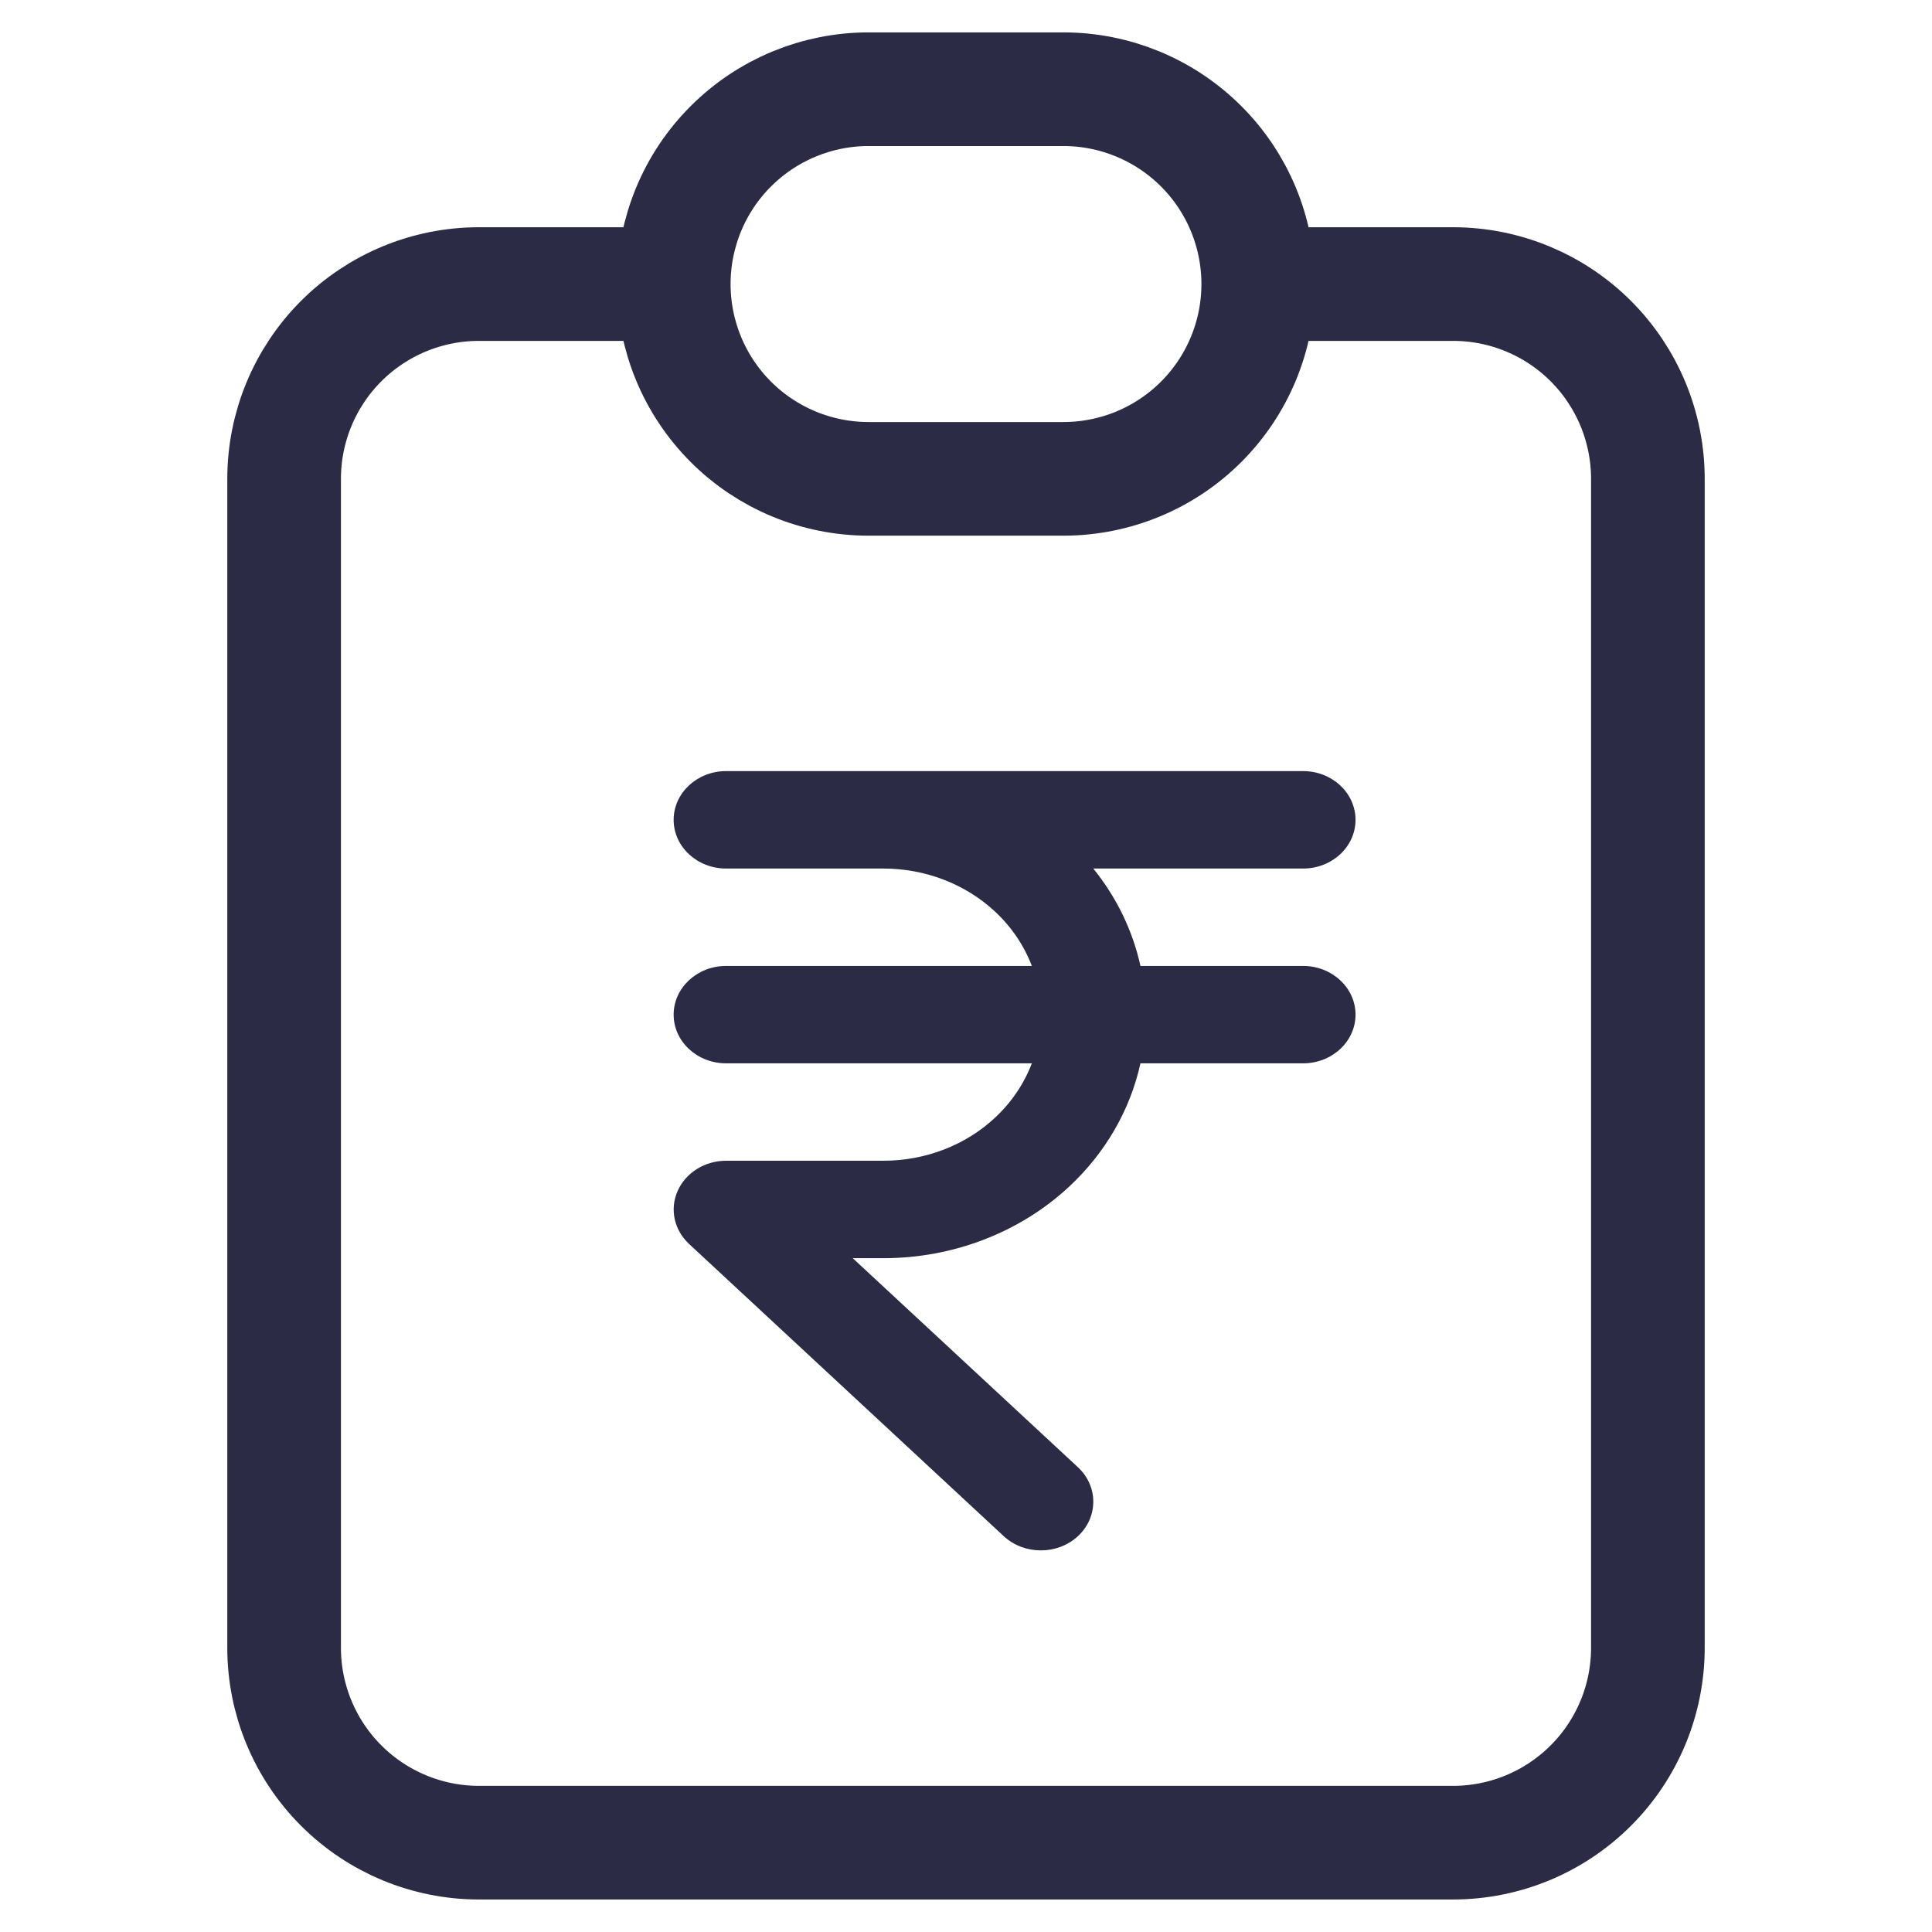 <svg width="34" height="34" viewBox="0 0 34 34" fill="none" xmlns="http://www.w3.org/2000/svg">
<path d="M11.857 4.999H8.429C7.519 4.999 6.647 5.36 6.004 6.003C5.361 6.646 5 7.518 5 8.427V28.999C5 29.908 5.361 30.78 6.004 31.423C6.647 32.066 7.519 32.428 8.429 32.428H25.571C26.481 32.428 27.353 32.066 27.996 31.423C28.639 30.78 29 29.908 29 28.999V8.427C29 7.518 28.639 6.646 27.996 6.003C27.353 5.36 26.481 4.999 25.571 4.999H22.143M11.857 4.999C11.857 4.09 12.218 3.217 12.861 2.575C13.504 1.932 14.376 1.57 15.286 1.57H18.714C19.624 1.57 20.496 1.932 21.139 2.575C21.782 3.217 22.143 4.09 22.143 4.999M11.857 4.999C11.857 5.908 12.218 6.78 12.861 7.423C13.504 8.066 14.376 8.427 15.286 8.427H18.714C19.624 8.427 20.496 8.066 21.139 7.423C21.782 6.78 22.143 5.908 22.143 4.999" stroke="#2C2B46" stroke-width="2" stroke-linecap="round" stroke-linejoin="round"/>
<path fill-rule="evenodd" clip-rule="evenodd" d="M11.855 14.428C11.855 13.954 12.269 13.57 12.779 13.57H22.932C23.442 13.57 23.855 13.954 23.855 14.428C23.855 14.901 23.442 15.285 22.932 15.285H19.24C19.651 15.793 19.934 16.379 20.07 16.999H22.932C23.442 16.999 23.855 17.383 23.855 17.856C23.855 18.329 23.442 18.713 22.932 18.713H20.07C19.89 19.53 19.456 20.288 18.811 20.887C17.946 21.69 16.772 22.142 15.548 22.142H15.007L18.97 25.821C19.33 26.156 19.33 26.699 18.97 27.034C18.609 27.368 18.025 27.368 17.664 27.034L12.126 21.891C11.862 21.645 11.783 21.277 11.926 20.957C12.069 20.636 12.405 20.427 12.779 20.427H15.548C16.282 20.427 16.987 20.157 17.506 19.674C17.801 19.401 18.022 19.071 18.159 18.713H12.779C12.269 18.713 11.855 18.329 11.855 17.856C11.855 17.383 12.269 16.999 12.779 16.999H18.159C18.022 16.641 17.801 16.311 17.506 16.038C16.987 15.556 16.282 15.285 15.548 15.285H12.779C12.269 15.285 11.855 14.901 11.855 14.428Z" fill="#2C2B46"/>
</svg>
